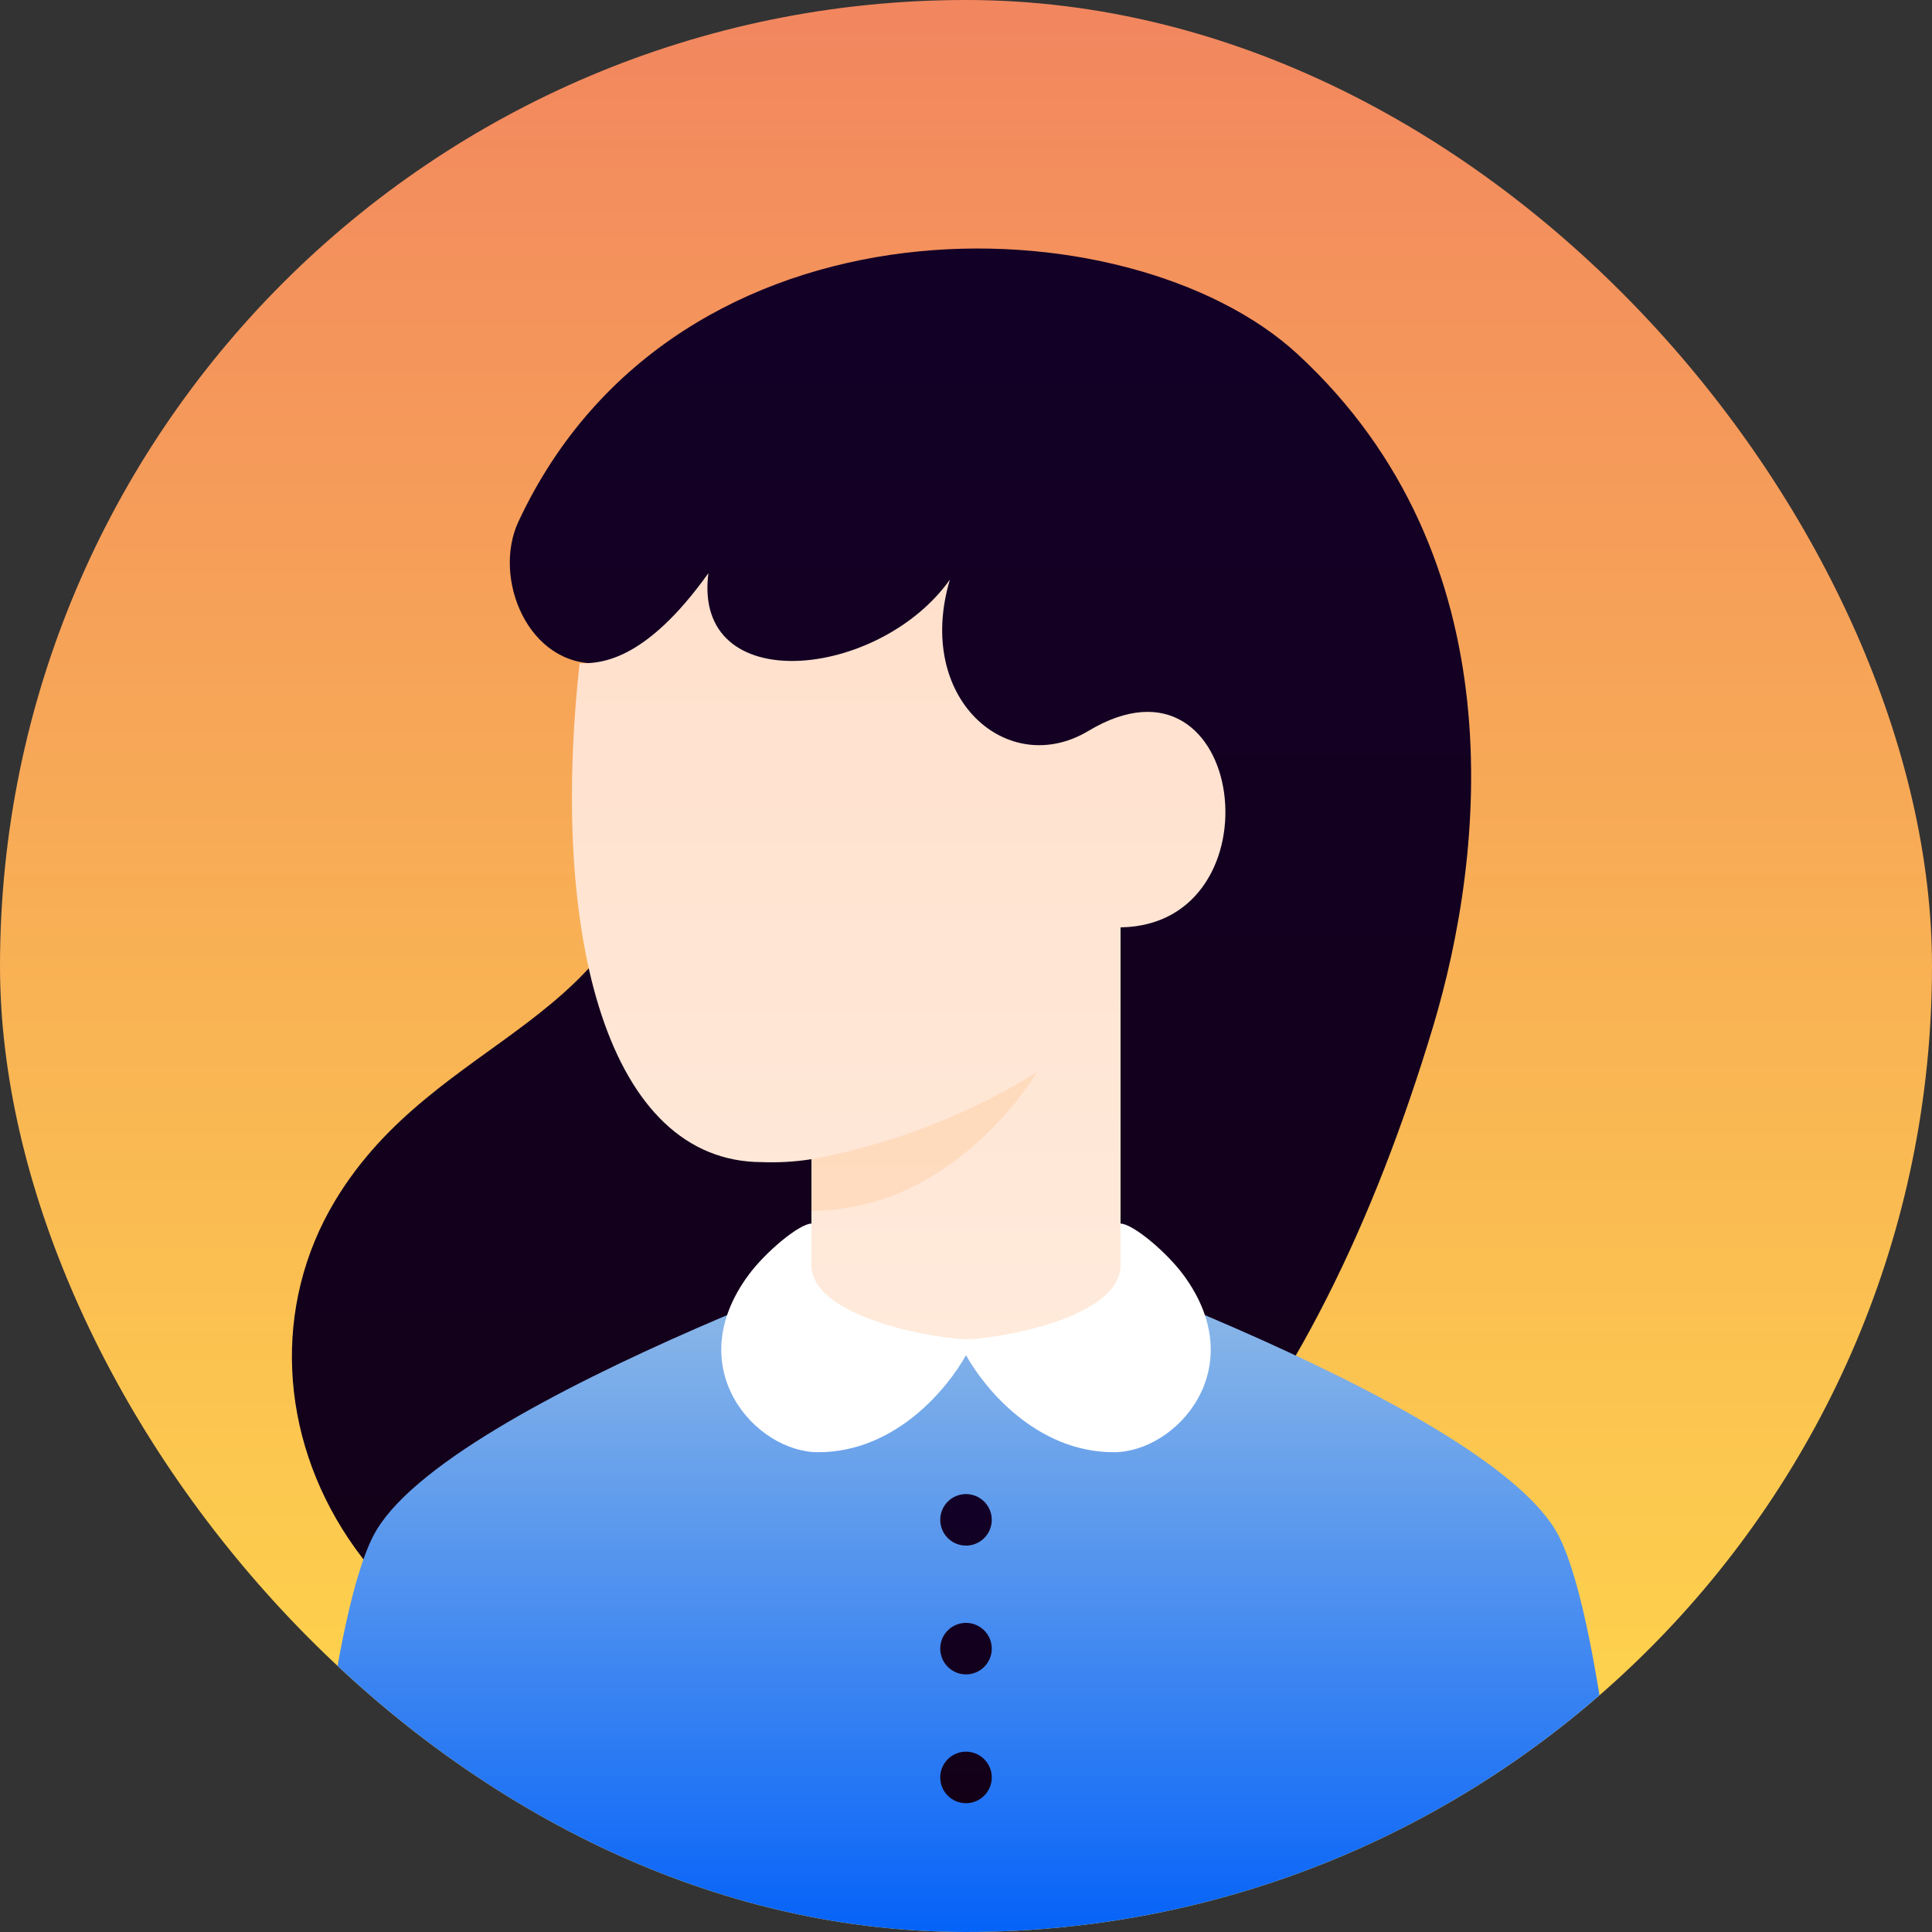<svg width="200" height="200" viewBox="0 0 200 200" fill="none" xmlns="http://www.w3.org/2000/svg">
<rect x="0" y="0" width="200" height="200" fill="#333333" stroke="none"/>
<g clip-path="url(#clip0_274_80620)">
<rect width="200" height="200" rx="100" fill="url(#paint0_linear_274_80620)"/>
<path d="M148.333 106.333C153.741 88.373 157.075 57.667 134.333 36.667C116.953 20.617 70 19 53.667 54C50.94 59.843 54.667 69 62 68.667C64.882 68.533 66.667 77.667 68.333 83.333C66 106.333 45.212 106.758 34.667 124.333C21.667 146 37.667 178 76 178C114.333 178 136.308 146.27 148.333 106.333Z" fill="url(#paint1_linear_274_80620)"/>
<path d="M161.333 158.95C166.222 168.366 168.666 202.667 168.666 202.667H31.333C31.333 202.667 33.778 168.366 38.666 158.95C46 144.826 100 126.667 100 126.667C100 126.667 154 144.826 161.333 158.95Z" fill="url(#paint2_linear_274_80620)"/>
<path d="M116 134.667C116 134.667 107.489 139.333 99.659 139.333C91.83 139.333 83.999 134.667 83.999 134.667V120C82.315 120.266 80.609 120.368 78.905 120.303C62.913 120.301 56.883 97.007 59.999 68.667C61.999 68.667 66.666 68.667 73.333 59.333C71.666 72.333 90.999 70.333 98.333 60C94.666 72.333 104.333 80.667 112.666 75.667C129.007 65.862 132.68 95.751 116 96V134.667Z" fill="url(#paint3_linear_274_80620)"/>
<g style="mix-blend-mode:multiply" opacity="0.782">
<path d="M84 120C92.27 118.477 100.183 115.425 107.333 111C107.333 111 99 125.333 84 125.333V120Z" fill="#FFD7B8"/>
</g>
<path d="M100.022 138.65C104.84 138.432 116 136.072 116 130.973V126.667C117.223 126.667 120.724 129.555 122.524 132C129.642 141.667 121.747 150.333 115.308 150.333C107.184 150.333 101.8 143.545 100 140.28C98.2 143.547 92.816 150.333 84.692 150.333C78.254 150.333 70.359 141.667 77.476 132C79.277 129.555 82.778 126.667 84 126.667V130.973C84 136.072 95.462 138.432 100.022 138.65Z" fill="white"/>
<path d="M97.333 184C97.333 183.473 97.489 182.957 97.782 182.518C98.075 182.08 98.492 181.738 98.979 181.536C99.466 181.335 100.003 181.282 100.52 181.385C101.037 181.487 101.512 181.741 101.885 182.114C102.258 182.487 102.512 182.962 102.615 183.48C102.718 183.997 102.665 184.533 102.463 185.021C102.262 185.508 101.92 185.924 101.481 186.217C101.043 186.51 100.527 186.667 100 186.667C99.292 186.667 98.614 186.386 98.114 185.886C97.614 185.386 97.333 184.707 97.333 184ZM97.333 170.667C97.333 170.139 97.489 169.624 97.782 169.185C98.075 168.747 98.492 168.405 98.979 168.203C99.466 168.001 100.003 167.948 100.52 168.051C101.037 168.154 101.512 168.408 101.885 168.781C102.258 169.154 102.512 169.629 102.615 170.146C102.718 170.664 102.665 171.2 102.463 171.687C102.262 172.174 101.92 172.591 101.481 172.884C101.043 173.177 100.527 173.333 100 173.333C99.292 173.333 98.614 173.052 98.114 172.552C97.614 172.052 97.333 171.374 97.333 170.667ZM97.333 157.333C97.333 156.806 97.489 156.29 97.782 155.852C98.075 155.413 98.492 155.072 98.979 154.87C99.466 154.668 100.003 154.615 100.52 154.718C101.037 154.821 101.512 155.075 101.885 155.448C102.258 155.821 102.512 156.296 102.615 156.813C102.718 157.33 102.665 157.867 102.463 158.354C102.262 158.841 101.92 159.258 101.481 159.551C101.043 159.844 100.527 160 100 160C99.292 160 98.614 159.719 98.114 159.219C97.614 158.719 97.333 158.041 97.333 157.333Z" fill="url(#paint4_linear_274_80620)"/>
</g>
<defs>
<linearGradient id="paint0_linear_274_80620" x1="100" y1="200" x2="100" y2="0" gradientUnits="userSpaceOnUse">
<stop stop-color="#FFDC4A"/>
<stop offset="1" stop-color="#F2865F"/>
</linearGradient>
<linearGradient id="paint1_linear_274_80620" x1="91.255" y1="25.726" x2="91.255" y2="178" gradientUnits="userSpaceOnUse">
<stop stop-color="#130027"/>
<stop offset="1" stop-color="#130017"/>
</linearGradient>
<linearGradient id="paint2_linear_274_80620" x1="100" y1="202.667" x2="100" y2="126.667" gradientUnits="userSpaceOnUse">
<stop stop-color="#005FF9"/>
<stop offset="1" stop-color="#9CC2E5"/>
</linearGradient>
<linearGradient id="paint3_linear_274_80620" x1="93.031" y1="59.333" x2="93.031" y2="139.333" gradientUnits="userSpaceOnUse">
<stop stop-color="#FFE0CC"/>
<stop offset="1" stop-color="#FFEADB"/>
</linearGradient>
<linearGradient id="paint4_linear_274_80620" x1="100" y1="154.667" x2="100" y2="186.667" gradientUnits="userSpaceOnUse">
<stop stop-color="#130027"/>
<stop offset="1" stop-color="#130017"/>
</linearGradient>
<clipPath id="clip0_274_80620">
<rect width="200" height="200" rx="100" fill="white"/>
</clipPath>
</defs>
</svg>
